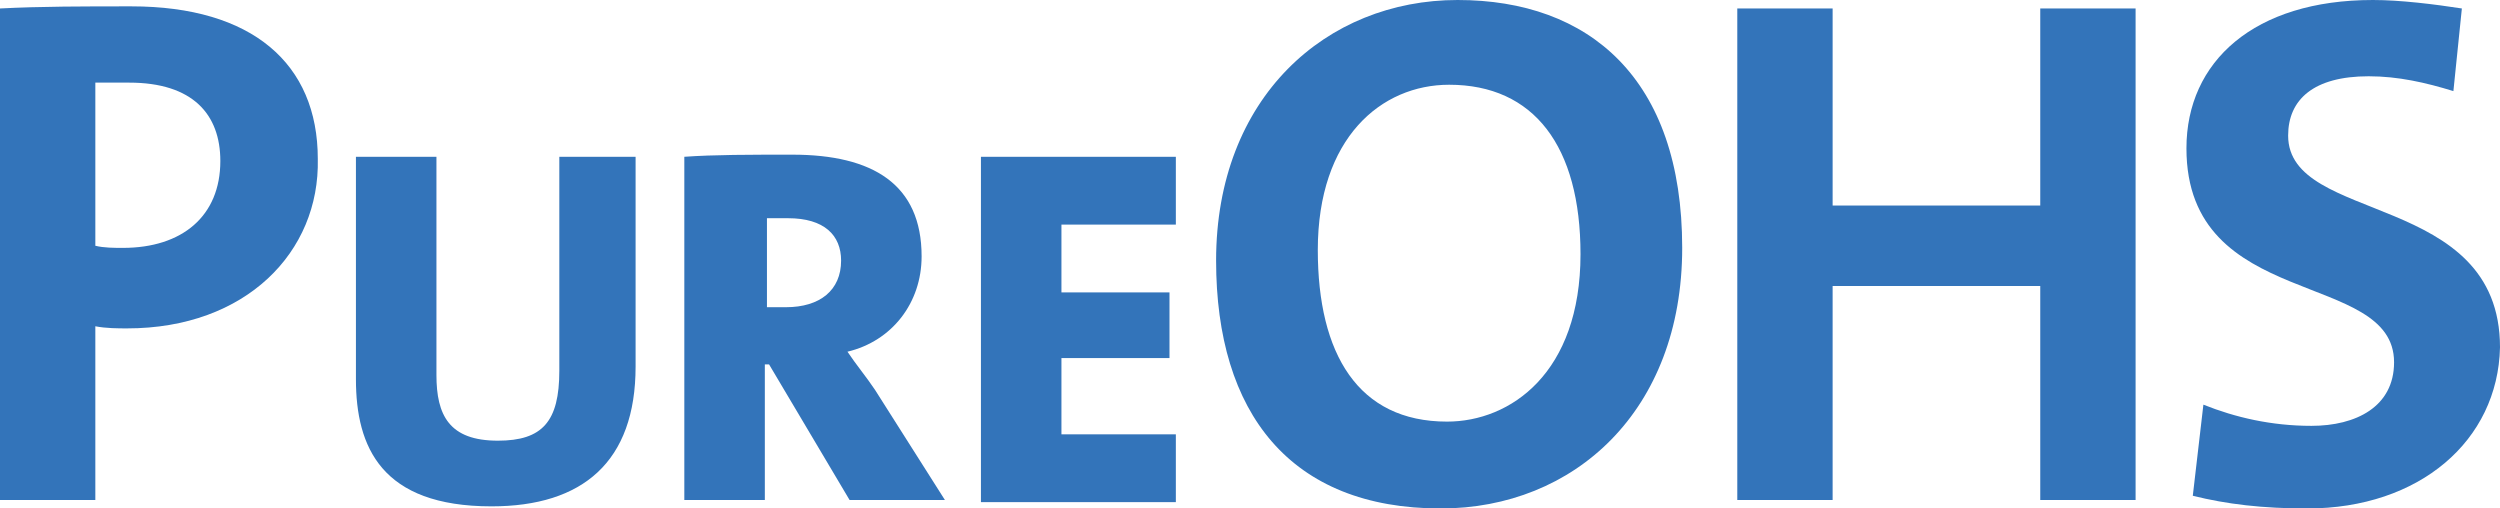 <?xml version="1.0" encoding="utf-8"?>
<!-- Generator: Adobe Illustrator 19.0.0, SVG Export Plug-In . SVG Version: 6.00 Build 0)  -->
<svg version="1.1" id="Layer_1" xmlns="http://www.w3.org/2000/svg" xmlns:xlink="http://www.w3.org/1999/xlink" x="0px" y="0px"
	 viewBox="0 0 118 24" style="enable-background:new 0 0 118 24;" xml:space="preserve">
<style type="text/css">
	.st0{fill:#3374BA;}
</style>
<g id="XMLID_39_">
	<g id="XMLID_40_">
		<path id="XMLID_55_" class="st0" d="M6,15.5c-0.4,0-1,0-1.5-0.1v8.2H0V0.4c1.9-0.1,4-0.1,6.2-0.1c5.7,0,8.8,2.7,8.8,7.2
			C15.1,11.9,11.6,15.5,6,15.5z M6.1,3.9c-0.6,0-1.1,0-1.6,0v7.7c0.4,0.1,0.9,0.1,1.3,0.1c2.8,0,4.6-1.5,4.6-4.1
			C10.4,5.4,9.1,3.9,6.1,3.9z"/>
		<path id="XMLID_53_" class="st0" d="M23.2,23.9c-5.2,0-6.4-2.8-6.4-6V7.4h3.8v10.3c0,1.9,0.6,3.1,2.9,3.1c2.1,0,2.9-0.9,2.9-3.3
			V7.4H30v9.9C30,21.8,27.5,23.9,23.2,23.9z"/>
		<path id="XMLID_50_" class="st0" d="M40.1,23.6l-3.8-6.4h-0.2v6.4h-3.8V7.4c1.4-0.1,3.1-0.1,5.1-0.1c3.8,0,6.1,1.4,6.1,4.8
			c0,2.2-1.4,4-3.5,4.5c0.4,0.6,0.9,1.2,1.3,1.8l3.3,5.2H40.1z M37.2,10.3c-0.4,0-0.8,0-1,0v4.2c0.2,0,0.6,0,0.9,0
			c1.6,0,2.6-0.8,2.6-2.2C39.7,11.1,38.9,10.3,37.2,10.3z"/>
		<path id="XMLID_48_" class="st0" d="M46.3,23.6V7.4h9.2v3.2h-5.4v3.2h5.1v3.1h-5.1v3.6h5.4v3.2H46.3z"/>
		<path id="XMLID_45_" class="st0" d="M68,24c-7.1,0-10.6-4.5-10.6-11.7C57.4,4.6,62.6,0,68.8,0C75,0,79.4,3.7,79.4,11.7
			C79.4,19.4,74.3,24,68,24z M68.4,4c-3.2,0-6.2,2.5-6.2,7.8c0,4.9,1.9,8.1,6.1,8.1c3,0,6.3-2.3,6.3-7.9C74.6,6.9,72.4,4,68.4,4z"/>
		<path id="XMLID_43_" class="st0" d="M96.3,23.6V13.5h-9.8v10.1H82V0.4h4.5v9.3h9.8V0.4h4.5v23.2H96.3z"/>
		<path id="XMLID_41_" class="st0" d="M108.9,24c-2.1,0-3.8-0.2-5.4-0.6l0.5-4.3c1.5,0.6,3.2,1,5.1,1c2.1,0,3.9-0.9,3.9-3
			c0-4.4-9.8-2.4-9.8-10.1c0-4.1,3.2-7,8.8-7c1.3,0,2.9,0.2,4.2,0.4l-0.4,3.9c-1.3-0.4-2.6-0.7-4-0.7c-2.6,0-3.8,1.1-3.8,2.8
			c0,4.2,10,2.6,10,10C117.9,20.8,114.2,24,108.9,24z"/>
	</g>
</g>
</svg>
